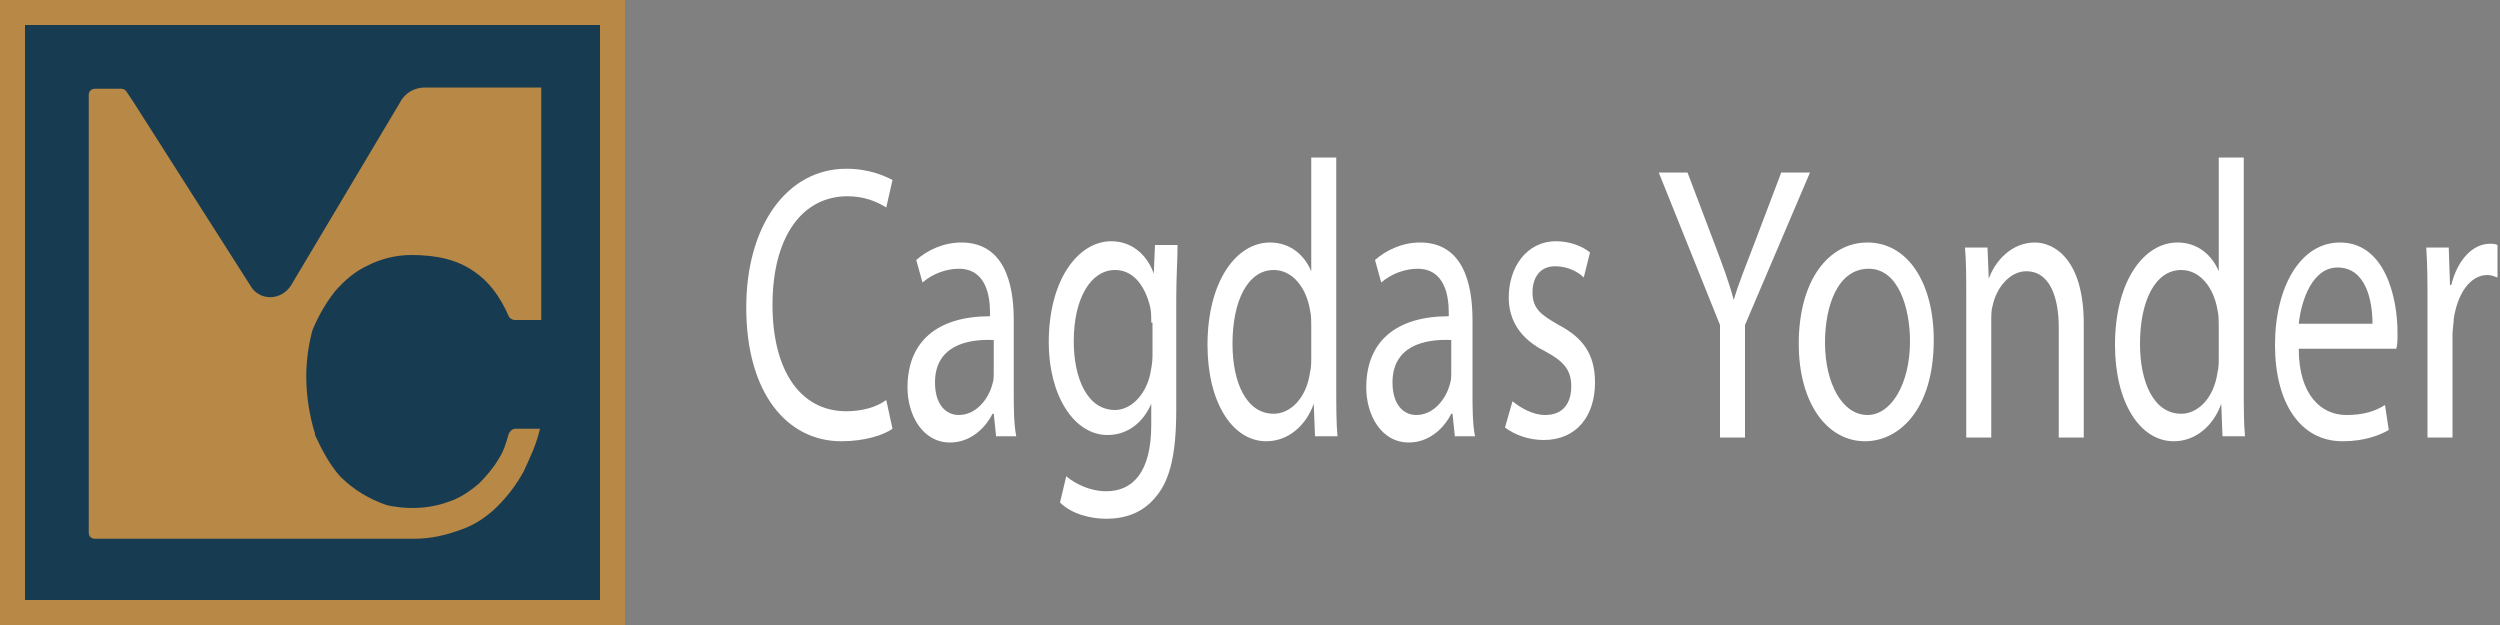 <?xml version="1.0" encoding="utf-8"?>
<!-- Generator: Adobe Illustrator 19.1.0, SVG Export Plug-In . SVG Version: 6.00 Build 0)  -->
<svg version="1.1" id="Layer_1" xmlns="http://www.w3.org/2000/svg" xmlns:xlink="http://www.w3.org/1999/xlink" x="0px" y="0px"
	 viewBox="-379 256 200 50" style="enable-background:new -379 256 200 50;" xml:space="preserve">
<rect x="-379" y="256" width="200" height="50" fill="#808080" stroke="none"/>
<style type="text/css">
	.st0{fill:#173C52;}
	.st1{fill:#B78846;}
	.st2{fill:#FFFFFF;}
</style>
<rect x="-379" y="256" class="st0" width="50" height="50"/>
<g>
	<rect x="-379" y="256" class="st1" width="50" height="2"/>
</g>
<g>
	<rect x="-331" y="256" class="st1" width="2" height="50"/>
</g>
<g>
	<rect x="-379" y="256" class="st1" width="2" height="50"/>
</g>
<g>
	<rect x="-379" y="304" class="st1" width="50" height="2"/>
</g>
<g>
	<path class="st2" d="M-307.6,290.3c-0.7,0.5-2.2,1-4.1,1c-4.3,0-7.6-3.8-7.6-10.7c0-6.6,3.3-11.1,8-11.1c1.9,0,3.1,0.6,3.7,0.9
		l-0.5,2.2c-0.8-0.5-1.8-0.9-3.1-0.9c-3.6,0-6,3.2-6,8.7c0,5.2,2.2,8.5,5.9,8.5c1.2,0,2.4-0.3,3.2-0.9L-307.6,290.3z"/>
	<path class="st2" d="M-299.3,291l-0.2-1.9h-0.1c-0.6,1.2-1.8,2.3-3.4,2.3c-2.2,0-3.4-2.2-3.4-4.4c0-3.7,2.4-5.7,6.6-5.7V281
		c0-1.3-0.3-3.5-2.5-3.5c-1,0-2.1,0.4-2.9,1.1l-0.5-1.8c0.9-0.8,2.2-1.4,3.6-1.4c3.4,0,4.2,3.2,4.2,6.2v5.7c0,1.3,0,2.6,0.2,3.6
		h-1.6V291z M-299.5,283.2c-2.2-0.1-4.7,0.5-4.7,3.4c0,1.8,0.9,2.6,1.9,2.6c1.4,0,2.4-1.3,2.7-2.5c0.1-0.3,0.1-0.6,0.1-0.9V283.2z"
		/>
	<path class="st2" d="M-284.8,275.8c0,1.1-0.1,2.3-0.1,4.2v8.8c0,3.5-0.5,5.6-1.6,6.9c-1.1,1.4-2.6,1.8-4,1.8
		c-1.3,0-2.8-0.4-3.7-1.3l0.5-2.1c0.7,0.6,1.9,1.2,3.2,1.2c2.1,0,3.6-1.5,3.6-5.3v-1.7l0,0c-0.6,1.4-1.8,2.5-3.5,2.5
		c-2.7,0-4.7-3.2-4.7-7.4c0-5.1,2.4-8.1,5-8.1c1.9,0,3,1.4,3.4,2.6l0,0l0.1-2.3h1.8V275.8z M-286.9,281.8c0-0.5,0-0.9-0.1-1.3
		c-0.4-1.6-1.3-2.9-2.8-2.9c-1.9,0-3.3,2.2-3.3,5.7c0,3,1.1,5.5,3.3,5.5c1.2,0,2.4-1.1,2.8-2.8c0.1-0.5,0.2-1,0.2-1.5v-2.7H-286.9z"
		/>
	<path class="st2" d="M-272.1,268.7V287c0,1.4,0,2.9,0.1,3.9h-1.8l-0.1-2.6l0,0c-0.6,1.7-2,3-3.8,3c-2.7,0-4.7-3.1-4.7-7.7
		c0-5.1,2.3-8.2,5-8.2c1.7,0,2.8,1.1,3.3,2.3l0,0v-9.1h2V268.7z M-274.1,282c0-0.3,0-0.8-0.1-1.2c-0.3-1.8-1.4-3.2-2.9-3.2
		c-2.1,0-3.3,2.5-3.3,5.9c0,3.1,1.1,5.6,3.3,5.6c1.3,0,2.6-1.2,2.9-3.3c0.1-0.4,0.1-0.8,0.1-1.2V282z"/>
	<path class="st2" d="M-262.6,291l-0.2-1.9h-0.1c-0.6,1.2-1.8,2.3-3.4,2.3c-2.2,0-3.4-2.2-3.4-4.4c0-3.7,2.4-5.7,6.6-5.7V281
		c0-1.3-0.3-3.5-2.5-3.5c-1,0-2.1,0.4-2.9,1.1l-0.5-1.8c0.9-0.8,2.2-1.4,3.6-1.4c3.4,0,4.2,3.2,4.2,6.2v5.7c0,1.3,0,2.6,0.2,3.6
		h-1.6V291z M-262.9,283.2c-2.2-0.1-4.7,0.5-4.7,3.4c0,1.8,0.9,2.6,1.9,2.6c1.4,0,2.4-1.3,2.7-2.5c0.1-0.3,0.1-0.6,0.1-0.9
		C-262.9,285.8-262.9,283.2-262.9,283.2z"/>
	<path class="st2" d="M-258,288.1c0.6,0.5,1.6,1.1,2.6,1.1c1.5,0,2.1-1,2.1-2.3s-0.6-2-2.1-2.8c-2-1-2.9-2.5-2.9-4.3
		c0-2.4,1.4-4.5,3.8-4.5c1.1,0,2.1,0.4,2.7,0.9l-0.5,2c-0.4-0.4-1.2-0.9-2.3-0.9c-1.2,0-1.8,0.9-1.8,2.1c0,1.3,0.7,1.8,2.1,2.6
		c1.9,1,2.9,2.3,2.9,4.6c0,2.7-1.5,4.6-4.1,4.6c-1.2,0-2.3-0.4-3.1-1L-258,288.1z"/>
	<path class="st2" d="M-241.4,291v-9l-4.9-12.2h2.3l2.2,5.8c0.6,1.6,1.1,2.9,1.5,4.4l0,0c0.4-1.4,1-2.8,1.6-4.4l2.2-5.8h2.3
		l-5.2,12.2v9H-241.4z"/>
	<path class="st2" d="M-224.3,283.2c0,5.6-2.8,8.1-5.5,8.1c-3,0-5.3-3-5.3-7.8c0-5.1,2.4-8.1,5.5-8.1
		C-226.4,275.4-224.3,278.6-224.3,283.2z M-233,283.4c0,3.3,1.4,5.8,3.4,5.8c1.9,0,3.4-2.5,3.4-5.9c0-2.6-0.9-5.8-3.3-5.8
		C-232,277.5-233,280.5-233,283.4z"/>
	<path class="st2" d="M-221.7,279.9c0-1.6,0-2.9-0.1-4.1h1.8l0.1,2.5l0,0c0.5-1.4,1.8-2.9,3.7-2.9c1.5,0,3.9,1.3,3.9,6.5v9.1h-2
		v-8.8c0-2.4-0.7-4.5-2.6-4.5c-1.3,0-2.4,1.3-2.7,2.8c-0.1,0.3-0.1,0.8-0.1,1.3v9.2h-2C-221.7,291-221.7,279.9-221.7,279.9z"/>
	<path class="st2" d="M-199.5,268.7V287c0,1.4,0,2.9,0.1,3.9h-1.8l-0.1-2.6l0,0c-0.6,1.7-2,3-3.8,3c-2.7,0-4.7-3.1-4.7-7.7
		c0-5.1,2.3-8.2,5-8.2c1.7,0,2.8,1.1,3.3,2.3l0,0v-9.1h2V268.7z M-201.5,282c0-0.3,0-0.8-0.1-1.2c-0.3-1.8-1.4-3.2-2.9-3.2
		c-2.1,0-3.3,2.5-3.3,5.9c0,3.1,1.1,5.6,3.3,5.6c1.3,0,2.6-1.2,2.9-3.3c0.1-0.4,0.1-0.8,0.1-1.2V282z"/>
	<path class="st2" d="M-195.1,283.9c0,3.7,1.8,5.3,3.8,5.3c1.4,0,2.3-0.3,3.1-0.8l0.3,2c-0.7,0.4-1.9,0.9-3.7,0.9
		c-3.4,0-5.4-3.1-5.4-7.7s2-8.2,5.2-8.2c3.6,0,4.6,4.4,4.6,7.2c0,0.6,0,1-0.1,1.3C-187.3,283.9-195.1,283.9-195.1,283.9z
		 M-189.2,281.9c0-1.8-0.5-4.5-2.8-4.5c-2,0-2.9,2.6-3.1,4.5H-189.2z"/>
	<path class="st2" d="M-184.8,280.5c0-1.8,0-3.3-0.1-4.7h1.8l0.1,3h0.1c0.5-2,1.7-3.3,3.1-3.3c0.2,0,0.4,0,0.6,0.1v2.6
		c-0.3-0.1-0.5-0.2-0.8-0.2c-1.4,0-2.4,1.5-2.7,3.5c0,0.4-0.1,0.8-0.1,1.3v8.2h-2C-184.8,291-184.8,280.5-184.8,280.5z"/>
</g>
<path class="st1" d="M-338.2,263L-338.2,263h-4.8h-2c-0.8,0-1.6,0.4-2,1.2l-8.7,14.6c-0.8,1.3-2.6,1.3-3.3,0l-9.3-14.6l-0.6-0.9
	c-0.1-0.1-0.2-0.2-0.4-0.2h-2.1c-0.3,0-0.5,0.2-0.5,0.5v35c0,0.3,0.2,0.5,0.5,0.5h0.9h1.4h10.1h0.2h2.3h0.8h9.8l0,0
	c1.4,0,2.6-0.3,3.7-0.7c1.2-0.4,2.2-1.1,3-1.9c0.8-0.8,1.5-1.7,2.1-2.8c0.5-1.1,1-2.1,1.3-3.4h-2c-0.2,0-0.4,0.2-0.5,0.4
	c-0.2,0.7-0.4,1.4-0.8,2c-0.4,0.7-1,1.4-1.6,2l0,0c-0.6,0.5-1.4,1.1-2.3,1.4c-1.3,0.5-2.9,0.7-4.6,0.4c-0.2,0-0.4-0.1-0.5-0.1
	c-1.4-0.5-2.6-1.2-3.7-2.3c-0.8-0.9-1.4-2-2-3.3c0,0,0,0,0-0.1c-0.4-1.3-0.7-2.9-0.7-4.6c0-1.3,0.2-2.6,0.5-3.7
	c0.5-1.2,1.1-2.2,1.8-3.1c0.8-0.9,1.6-1.6,2.7-2.1c1-0.5,2.2-0.8,3.4-0.8c2.1,0,3.7,0.4,5,1.3c1.2,0.8,2.1,2,2.8,3.6
	c0.1,0.2,0.3,0.3,0.5,0.3h2.1l0,0l0,0V275v-12l0,0H-338.2z"/>
</svg>
